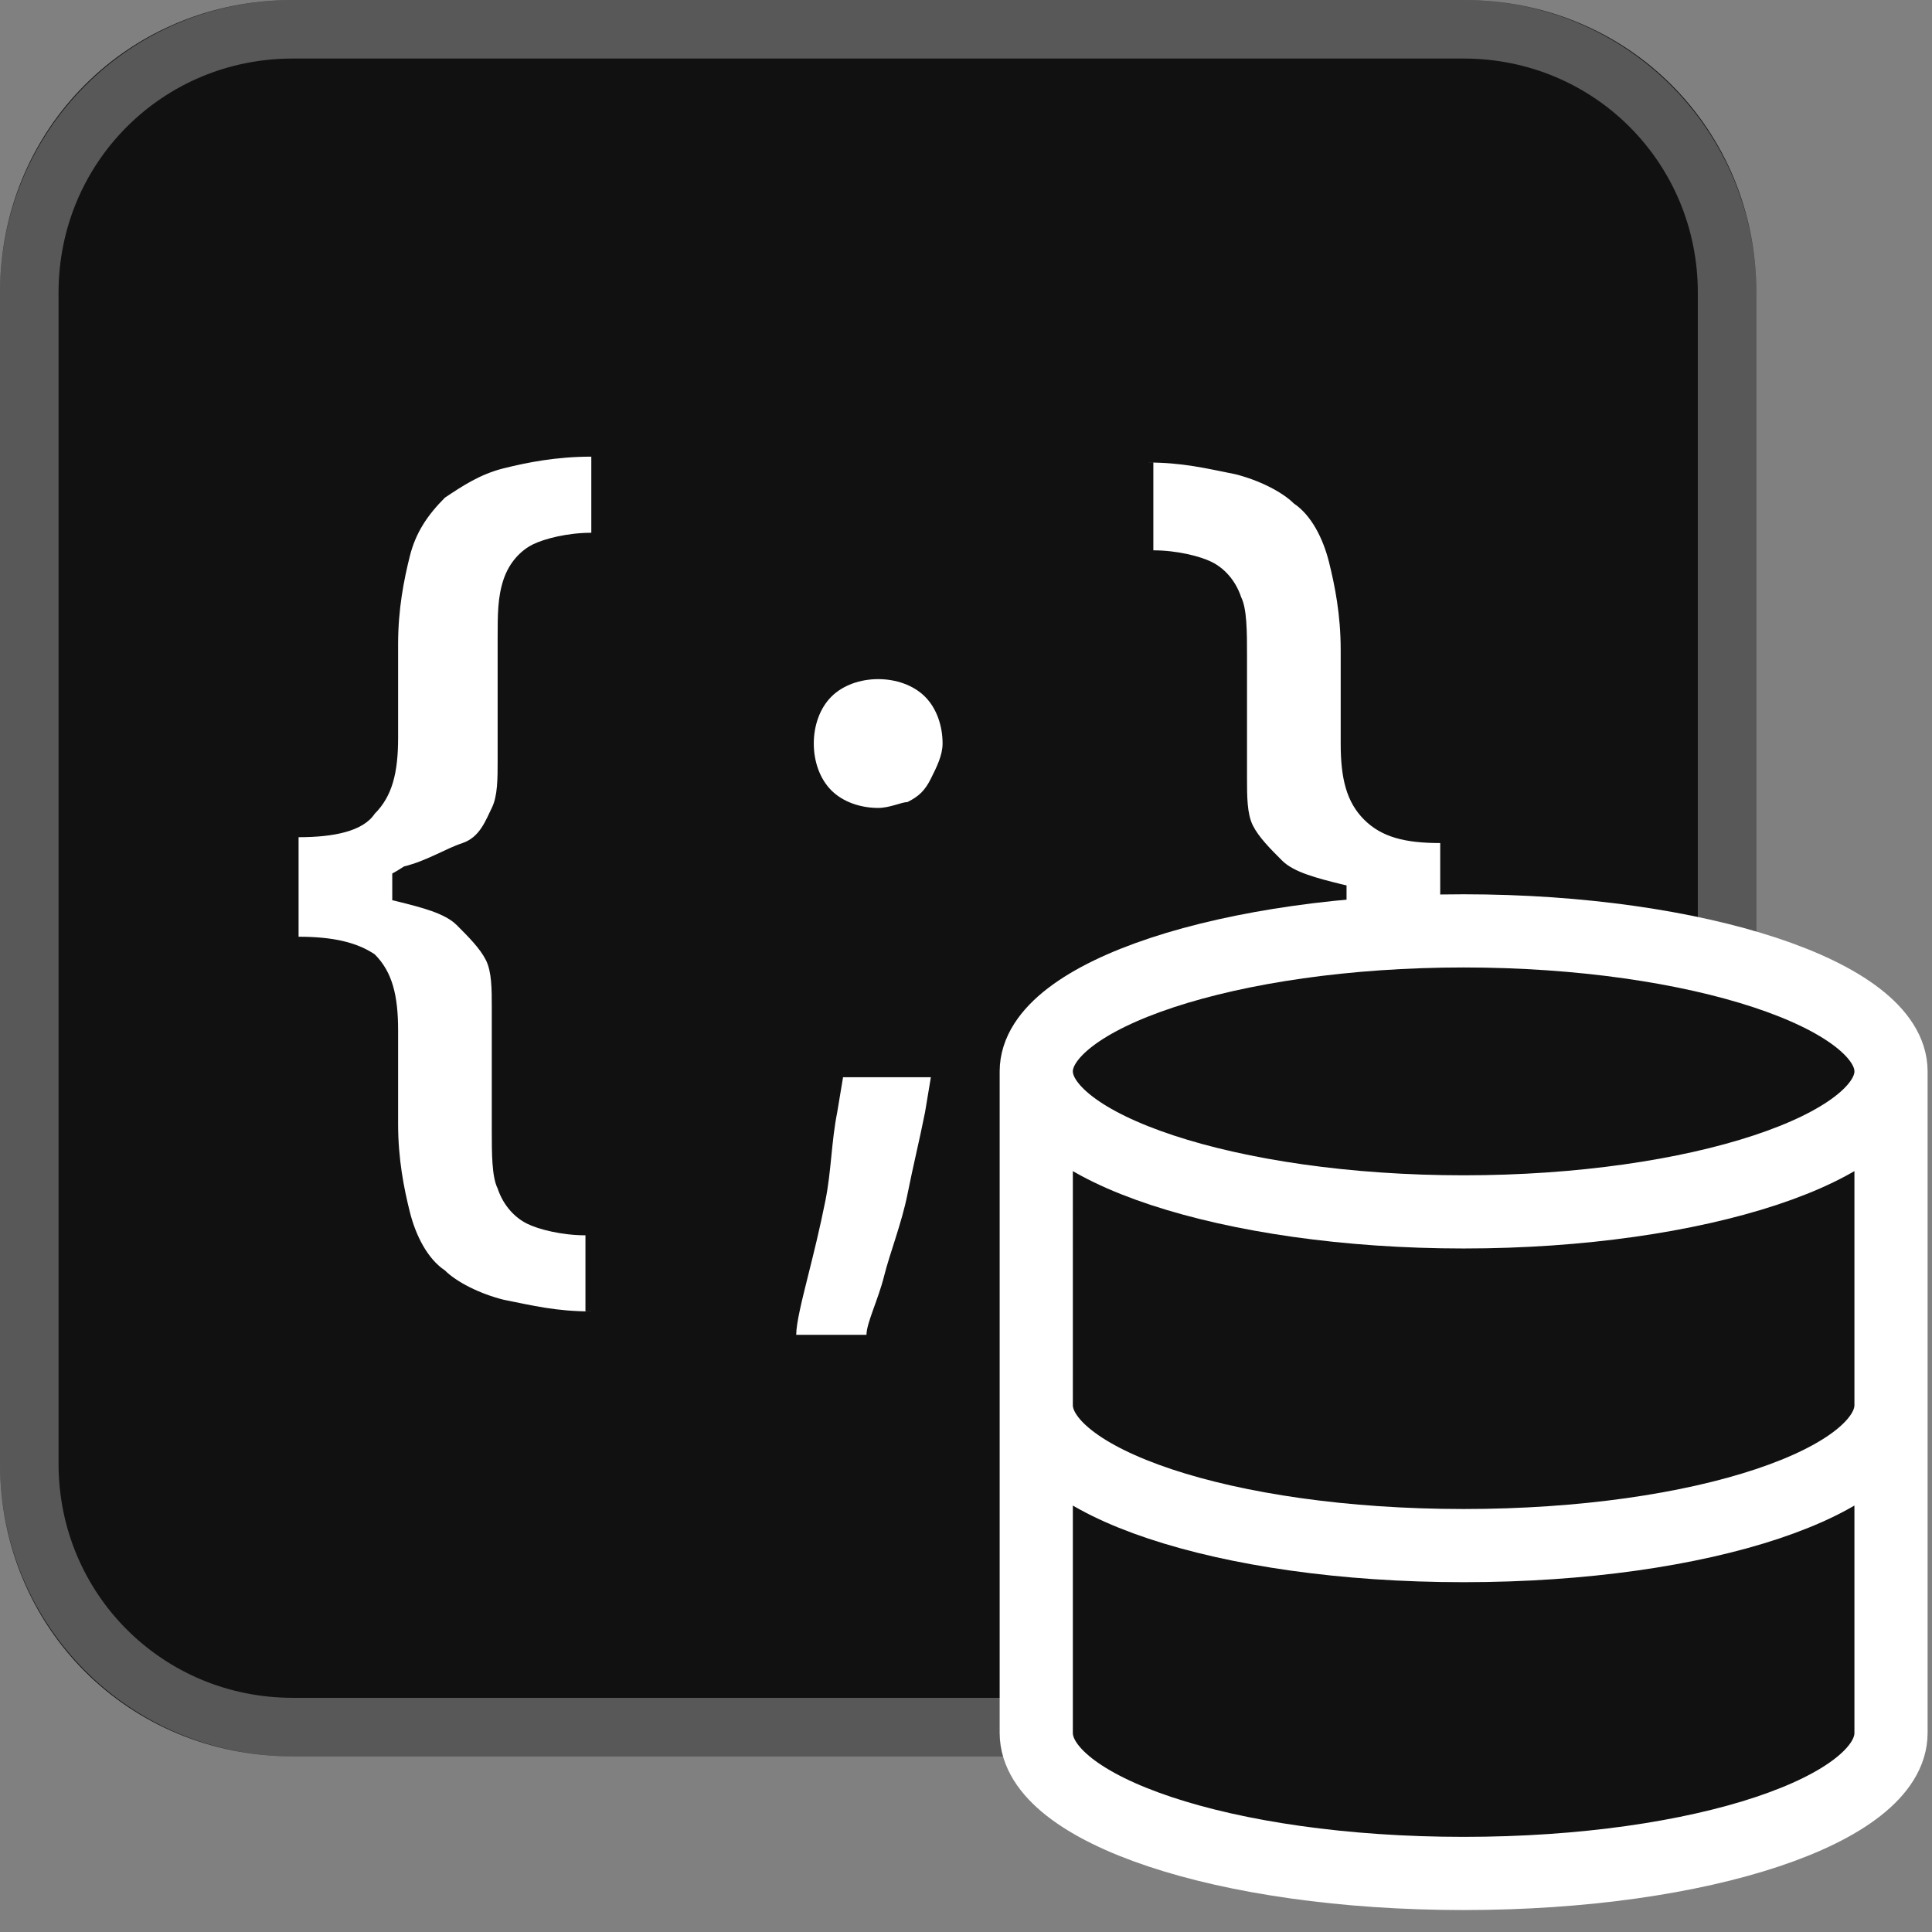 <?xml version="1.0" encoding="utf-8"?>
<!-- Generator: Adobe Illustrator 27.4.0, SVG Export Plug-In . SVG Version: 6.00 Build 0)  -->
<svg version="1.1" id="Layer_1" xmlns="http://www.w3.org/2000/svg" xmlns:xlink="http://www.w3.org/1999/xlink" x="0px" y="0px"
	 viewBox="0 0 33 33" style="enable-background:new 0 0 33 33;" xml:space="preserve">
<rect x="0" y="0" width="33" height="33" fill="#808080" stroke="none"/>
<style type="text/css">
	.st0{fill:#111111;}
	.st1{fill:#FFFFFF;}
	.st2{fill:none;stroke:#FFFFFF;stroke-opacity:0.3;}
	.st3{fill:none;stroke:#FFFFFF;stroke-width:1.25;stroke-linecap:round;stroke-linejoin:round;}
</style>
<path class="st0" d="M5,0h20c2.8,0,5,2.2,5,5v20c0,2.8-2.2,5-5,5H5c-2.8,0-5-2.2-5-5V5C0,2.2,2.2,0,5,0z"/>
<path class="st1" d="M5.1,15.2v-0.9c0.6,0,1.1-0.1,1.3-0.4c0.3-0.3,0.4-0.7,0.4-1.3V11c0-0.6,0.1-1.1,0.2-1.5c0.1-0.4,0.3-0.7,0.6-1
	c0.3-0.2,0.6-0.4,1-0.5s0.9-0.2,1.5-0.2v1.3c-0.4,0-0.8,0.1-1,0.2s-0.4,0.3-0.5,0.6c-0.1,0.3-0.1,0.6-0.1,1v2.1c0,0.3,0,0.6-0.1,0.8
	c-0.1,0.2-0.2,0.5-0.5,0.6s-0.6,0.3-1,0.4C6.3,15.2,5.8,15.2,5.1,15.2z M10.1,22.4c-0.6,0-1-0.1-1.5-0.2c-0.4-0.1-0.8-0.3-1-0.5
	c-0.3-0.2-0.5-0.6-0.6-1c-0.1-0.4-0.2-0.9-0.2-1.5v-1.6c0-0.6-0.1-1-0.4-1.3C6.1,16.1,5.7,16,5.1,16v-0.8c0.7,0,1.3,0.1,1.7,0.2
	c0.4,0.1,0.8,0.2,1,0.4c0.2,0.2,0.4,0.4,0.5,0.6c0.1,0.2,0.1,0.5,0.1,0.8v2.1c0,0.4,0,0.8,0.1,1c0.1,0.3,0.3,0.5,0.5,0.6
	c0.2,0.1,0.6,0.2,1,0.2V22.4z M5.1,16v-1.6h1.6V16H5.1z M15.9,18.4L15.8,19c-0.1,0.5-0.2,0.9-0.3,1.4c-0.1,0.5-0.3,1-0.4,1.4
	c-0.1,0.4-0.3,0.8-0.3,1h-1.2c0-0.2,0.1-0.6,0.2-1c0.1-0.4,0.2-0.8,0.3-1.3c0.1-0.5,0.1-1,0.2-1.5l0.1-0.6H15.9z M15,13.8
	c-0.3,0-0.6-0.1-0.8-0.3c-0.2-0.2-0.3-0.5-0.3-0.8s0.1-0.6,0.3-0.8c0.2-0.2,0.5-0.3,0.8-0.3c0.3,0,0.6,0.1,0.8,0.3
	c0.2,0.2,0.3,0.5,0.3,0.8c0,0.2-0.1,0.4-0.2,0.6c-0.1,0.2-0.2,0.3-0.4,0.4C15.4,13.7,15.2,13.8,15,13.8z M24.6,15.1V16
	c-0.6,0-1.1,0.1-1.3,0.4c-0.3,0.3-0.4,0.7-0.4,1.3v1.6c0,0.6-0.1,1.1-0.2,1.5c-0.1,0.4-0.3,0.7-0.6,1c-0.3,0.2-0.6,0.4-1,0.5
	c-0.4,0.1-0.9,0.2-1.5,0.2v-1.3c0.4,0,0.8-0.1,1-0.2c0.2-0.1,0.4-0.3,0.5-0.6c0.1-0.3,0.1-0.6,0.1-1v-2.1c0-0.3,0-0.6,0.1-0.8
	c0.1-0.2,0.2-0.5,0.5-0.6c0.2-0.2,0.6-0.3,1-0.4C23.4,15.2,24,15.1,24.6,15.1z M19.6,7.9c0.6,0,1,0.1,1.5,0.2c0.4,0.1,0.8,0.3,1,0.5
	c0.3,0.2,0.5,0.6,0.6,1c0.1,0.4,0.2,0.9,0.2,1.5v1.6c0,0.6,0.1,1,0.4,1.3c0.3,0.3,0.7,0.4,1.3,0.4v0.9c-0.7,0-1.3-0.1-1.7-0.2
	c-0.4-0.1-0.8-0.2-1-0.4c-0.2-0.2-0.4-0.4-0.5-0.6c-0.1-0.2-0.1-0.5-0.1-0.8v-2.1c0-0.4,0-0.8-0.1-1c-0.1-0.3-0.3-0.5-0.5-0.6
	s-0.6-0.2-1-0.2V7.9z M24.6,14.4V16h-1.6v-1.6H24.6z"/>
<path class="st0" d="M17.7,18.3v11.3c0,1.3,3.2,2.4,7.3,2.4s7.3-1.1,7.3-2.4V18.3"/>
<path class="st2" d="M5,0.5h20c2.5,0,4.5,2,4.5,4.5v20c0,2.5-2,4.5-4.5,4.5H5c-2.5,0-4.5-2-4.5-4.5V5C0.5,2.5,2.5,0.5,5,0.5z"/>
<path class="st0" d="M17.7,18.3c0-1.3,3.3-2.4,7.3-2.4s7.3,1.1,7.3,2.4v11.3c0,1.3-3.2,2.4-7.3,2.4s-7.3-1.1-7.3-2.4V18.3z"/>
<path class="st3" d="M32.3,18.3c0,1.3-3.3,2.4-7.3,2.4s-7.3-1.1-7.3-2.4 M32.3,18.3c0-1.3-3.3-2.4-7.3-2.4s-7.3,1.1-7.3,2.4
	 M32.3,18.3v11.3c0,1.3-3.2,2.4-7.3,2.4s-7.3-1.1-7.3-2.4V18.3 M32.3,24c0,1.3-3.2,2.4-7.3,2.4s-7.3-1.1-7.3-2.4"/>
</svg>
